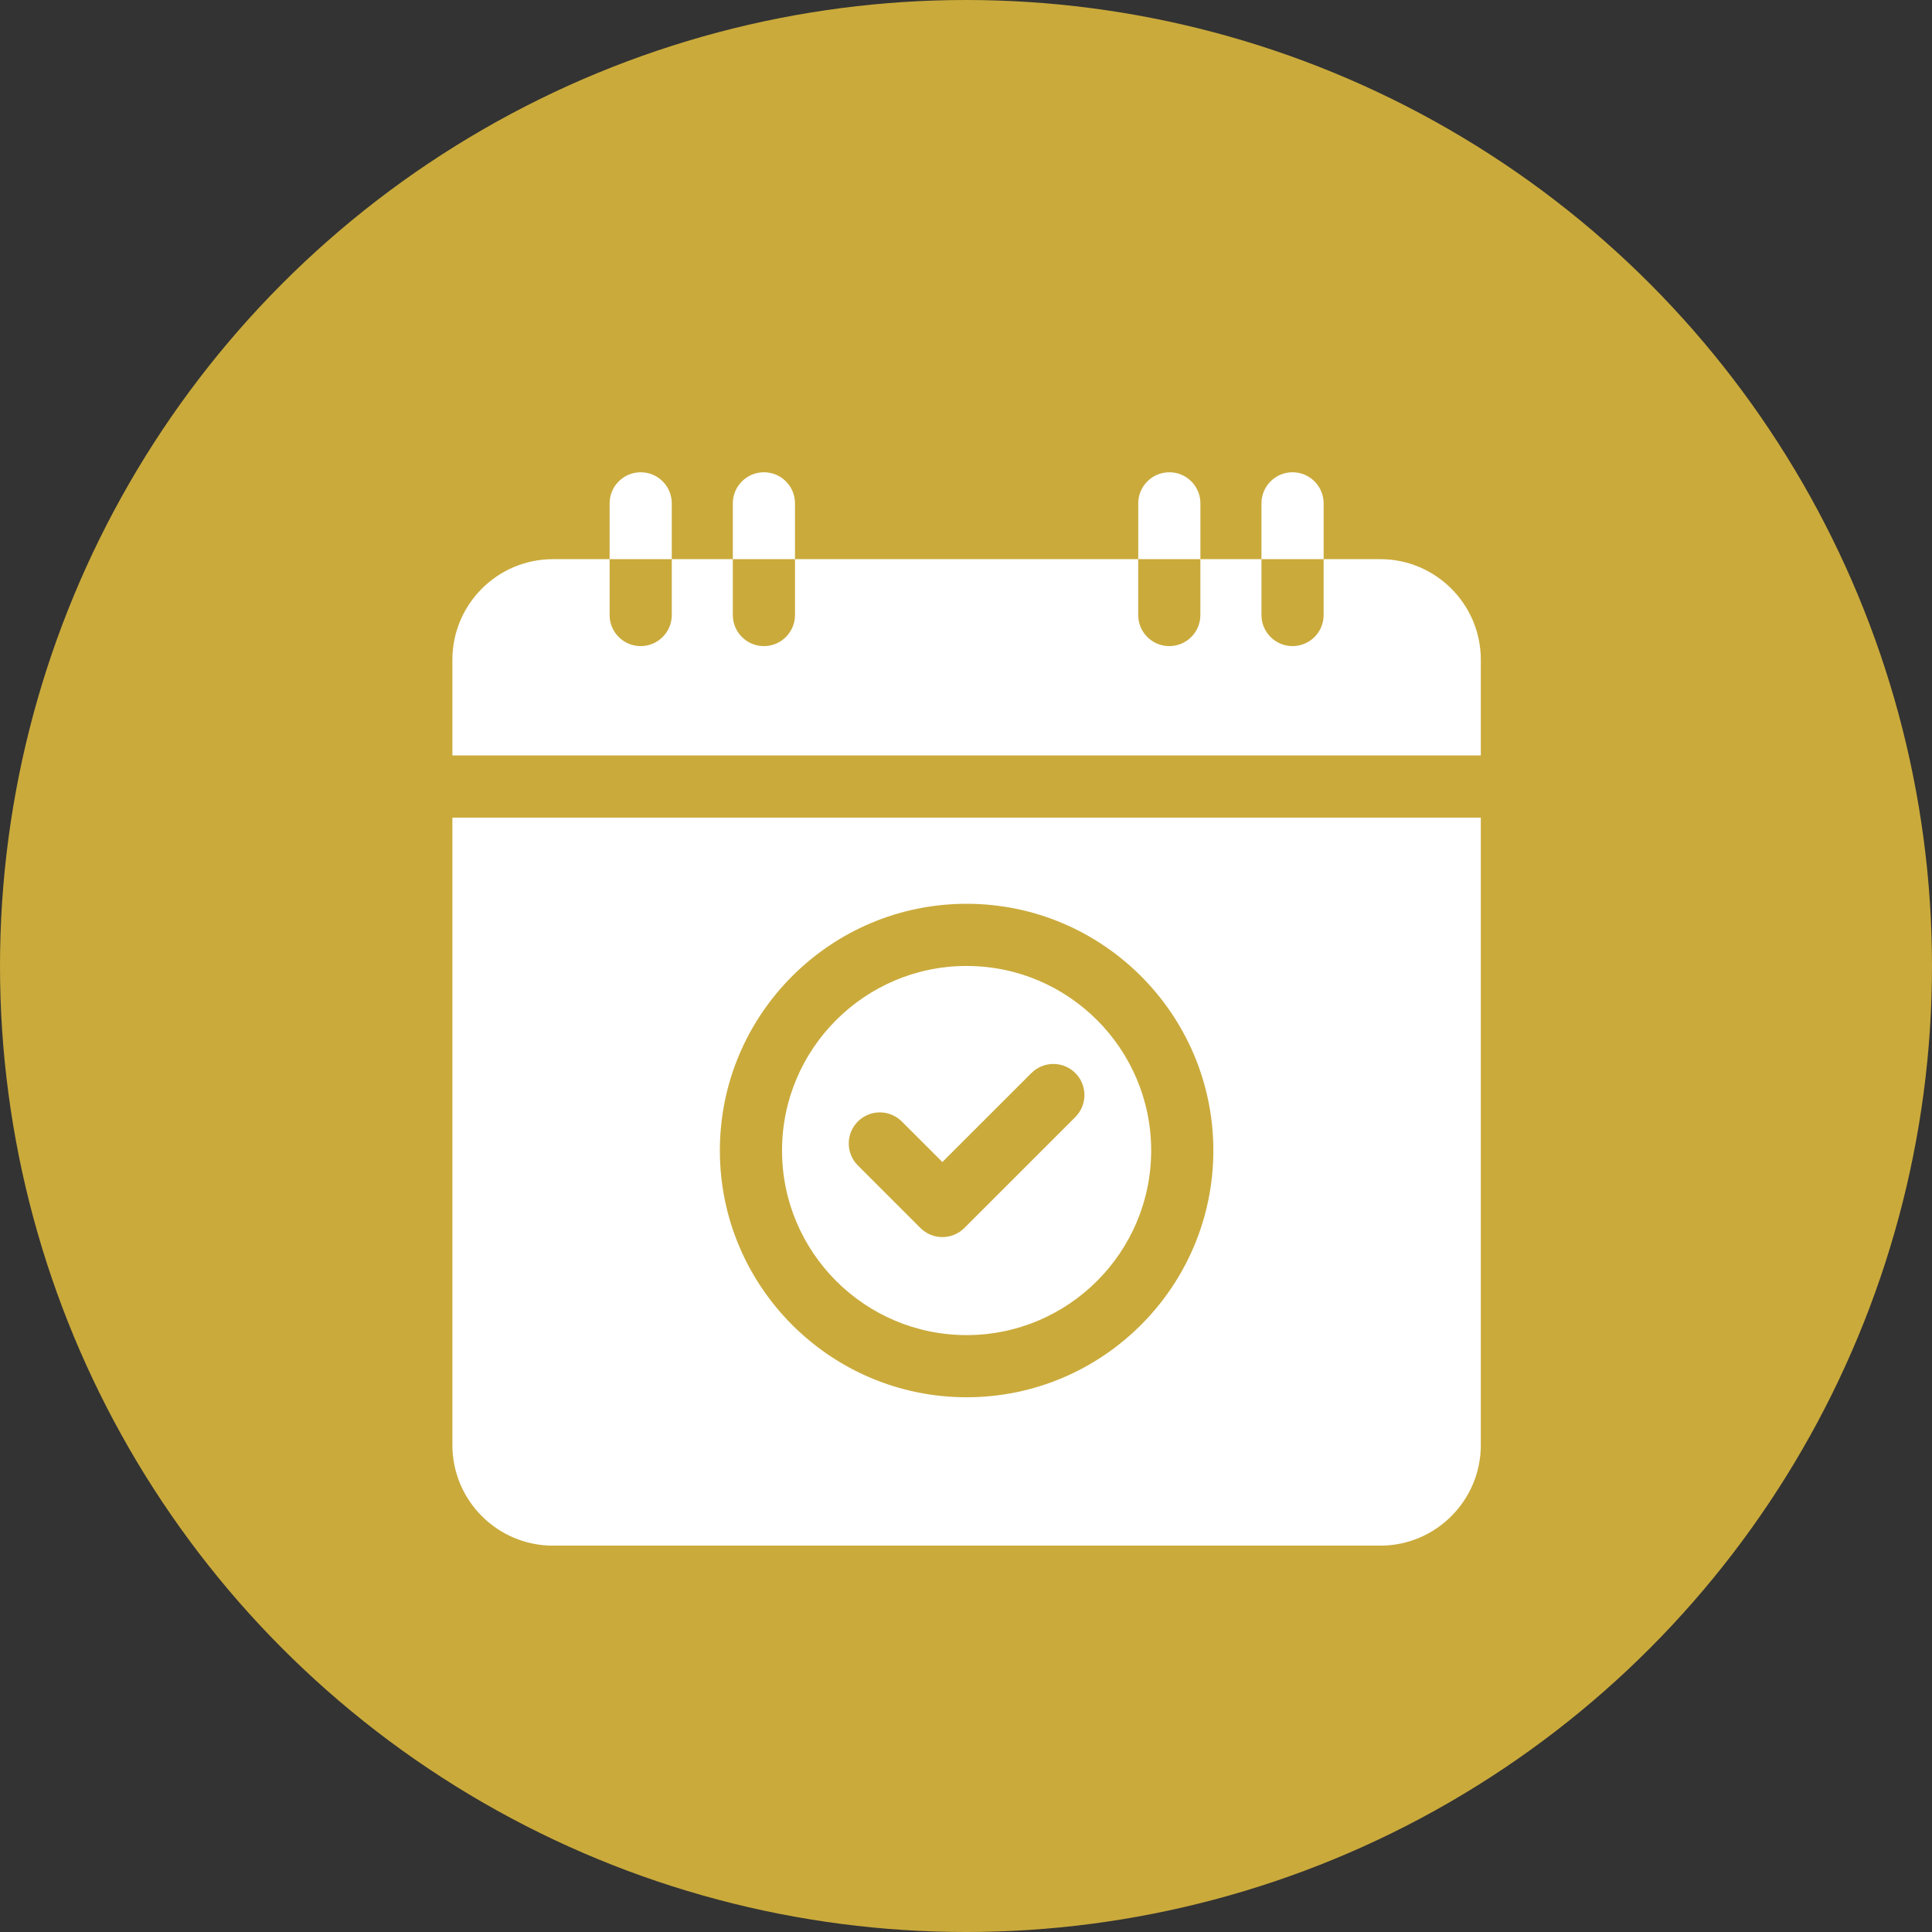 <svg width="45" height="45" viewBox="0 0 45 45" fill="none" xmlns="http://www.w3.org/2000/svg">
<rect x="0" y="0" width="45" height="45" fill="#333333" stroke="none"/>
<circle cx="22.5" cy="22.5" r="22.5" fill="#CAAA3B"/>
<g clip-path="url(#clip0)">
<path d="M22.514 31.097C24.884 31.097 26.813 29.169 26.813 26.798C26.813 24.427 24.884 22.499 22.514 22.499C20.143 22.499 18.215 24.427 18.215 26.798C18.215 29.169 20.143 31.097 22.514 31.097ZM19.981 26.122C20.264 25.839 20.722 25.839 21.005 26.122L21.95 27.066L24.023 24.994C24.306 24.711 24.764 24.711 25.047 24.994C25.329 25.276 25.329 25.735 25.047 26.018L22.462 28.602C22.326 28.738 22.142 28.814 21.95 28.814C21.758 28.814 21.574 28.738 21.438 28.602L19.981 27.145C19.699 26.863 19.699 26.404 19.981 26.122V26.122Z" fill="white"/>
<path d="M10.537 33.659C10.537 34.95 11.588 36.001 12.878 36.001H32.15C33.441 36.001 34.491 34.95 34.491 33.659V19.044H10.537V33.659ZM22.514 21.051C25.683 21.051 28.261 23.629 28.261 26.798C28.261 29.967 25.683 32.545 22.514 32.545C19.345 32.545 16.767 29.967 16.767 26.798C16.767 23.629 19.345 21.051 22.514 21.051V21.051Z" fill="white"/>
<path d="M34.491 17.596V15.366C34.491 14.075 33.441 13.024 32.15 13.024H30.83V14.325C30.83 14.725 30.505 15.049 30.106 15.049C29.706 15.049 29.382 14.725 29.382 14.325V13.024H27.959V14.325C27.959 14.725 27.635 15.049 27.235 15.049C26.835 15.049 26.511 14.725 26.511 14.325V13.024H18.517V14.325C18.517 14.725 18.193 15.049 17.793 15.049C17.393 15.049 17.069 14.725 17.069 14.325V13.024H15.647V14.325C15.647 14.725 15.322 15.049 14.923 15.049C14.523 15.049 14.199 14.725 14.199 14.325V13.024H12.878C11.587 13.024 10.537 14.075 10.537 15.366V17.596H34.491Z" fill="white"/>
<path d="M30.83 11.724C30.83 11.324 30.505 11 30.106 11C29.706 11 29.382 11.324 29.382 11.724V13.024H30.83V11.724Z" fill="white"/>
<path d="M27.96 11.724C27.96 11.324 27.636 11 27.236 11C26.836 11 26.512 11.324 26.512 11.724V13.024H27.96V11.724Z" fill="white"/>
<path d="M18.517 11.724C18.517 11.324 18.193 11 17.793 11C17.393 11 17.069 11.324 17.069 11.724V13.024H18.517V11.724Z" fill="white"/>
<path d="M15.647 11.724C15.647 11.324 15.323 11 14.923 11C14.524 11 14.199 11.324 14.199 11.724V13.024H15.647V11.724Z" fill="white"/>
</g>
<defs>
<clipPath id="clip0">
<rect width="25" height="25" fill="white" transform="translate(10 11)"/>
</clipPath>
</defs>
</svg>
